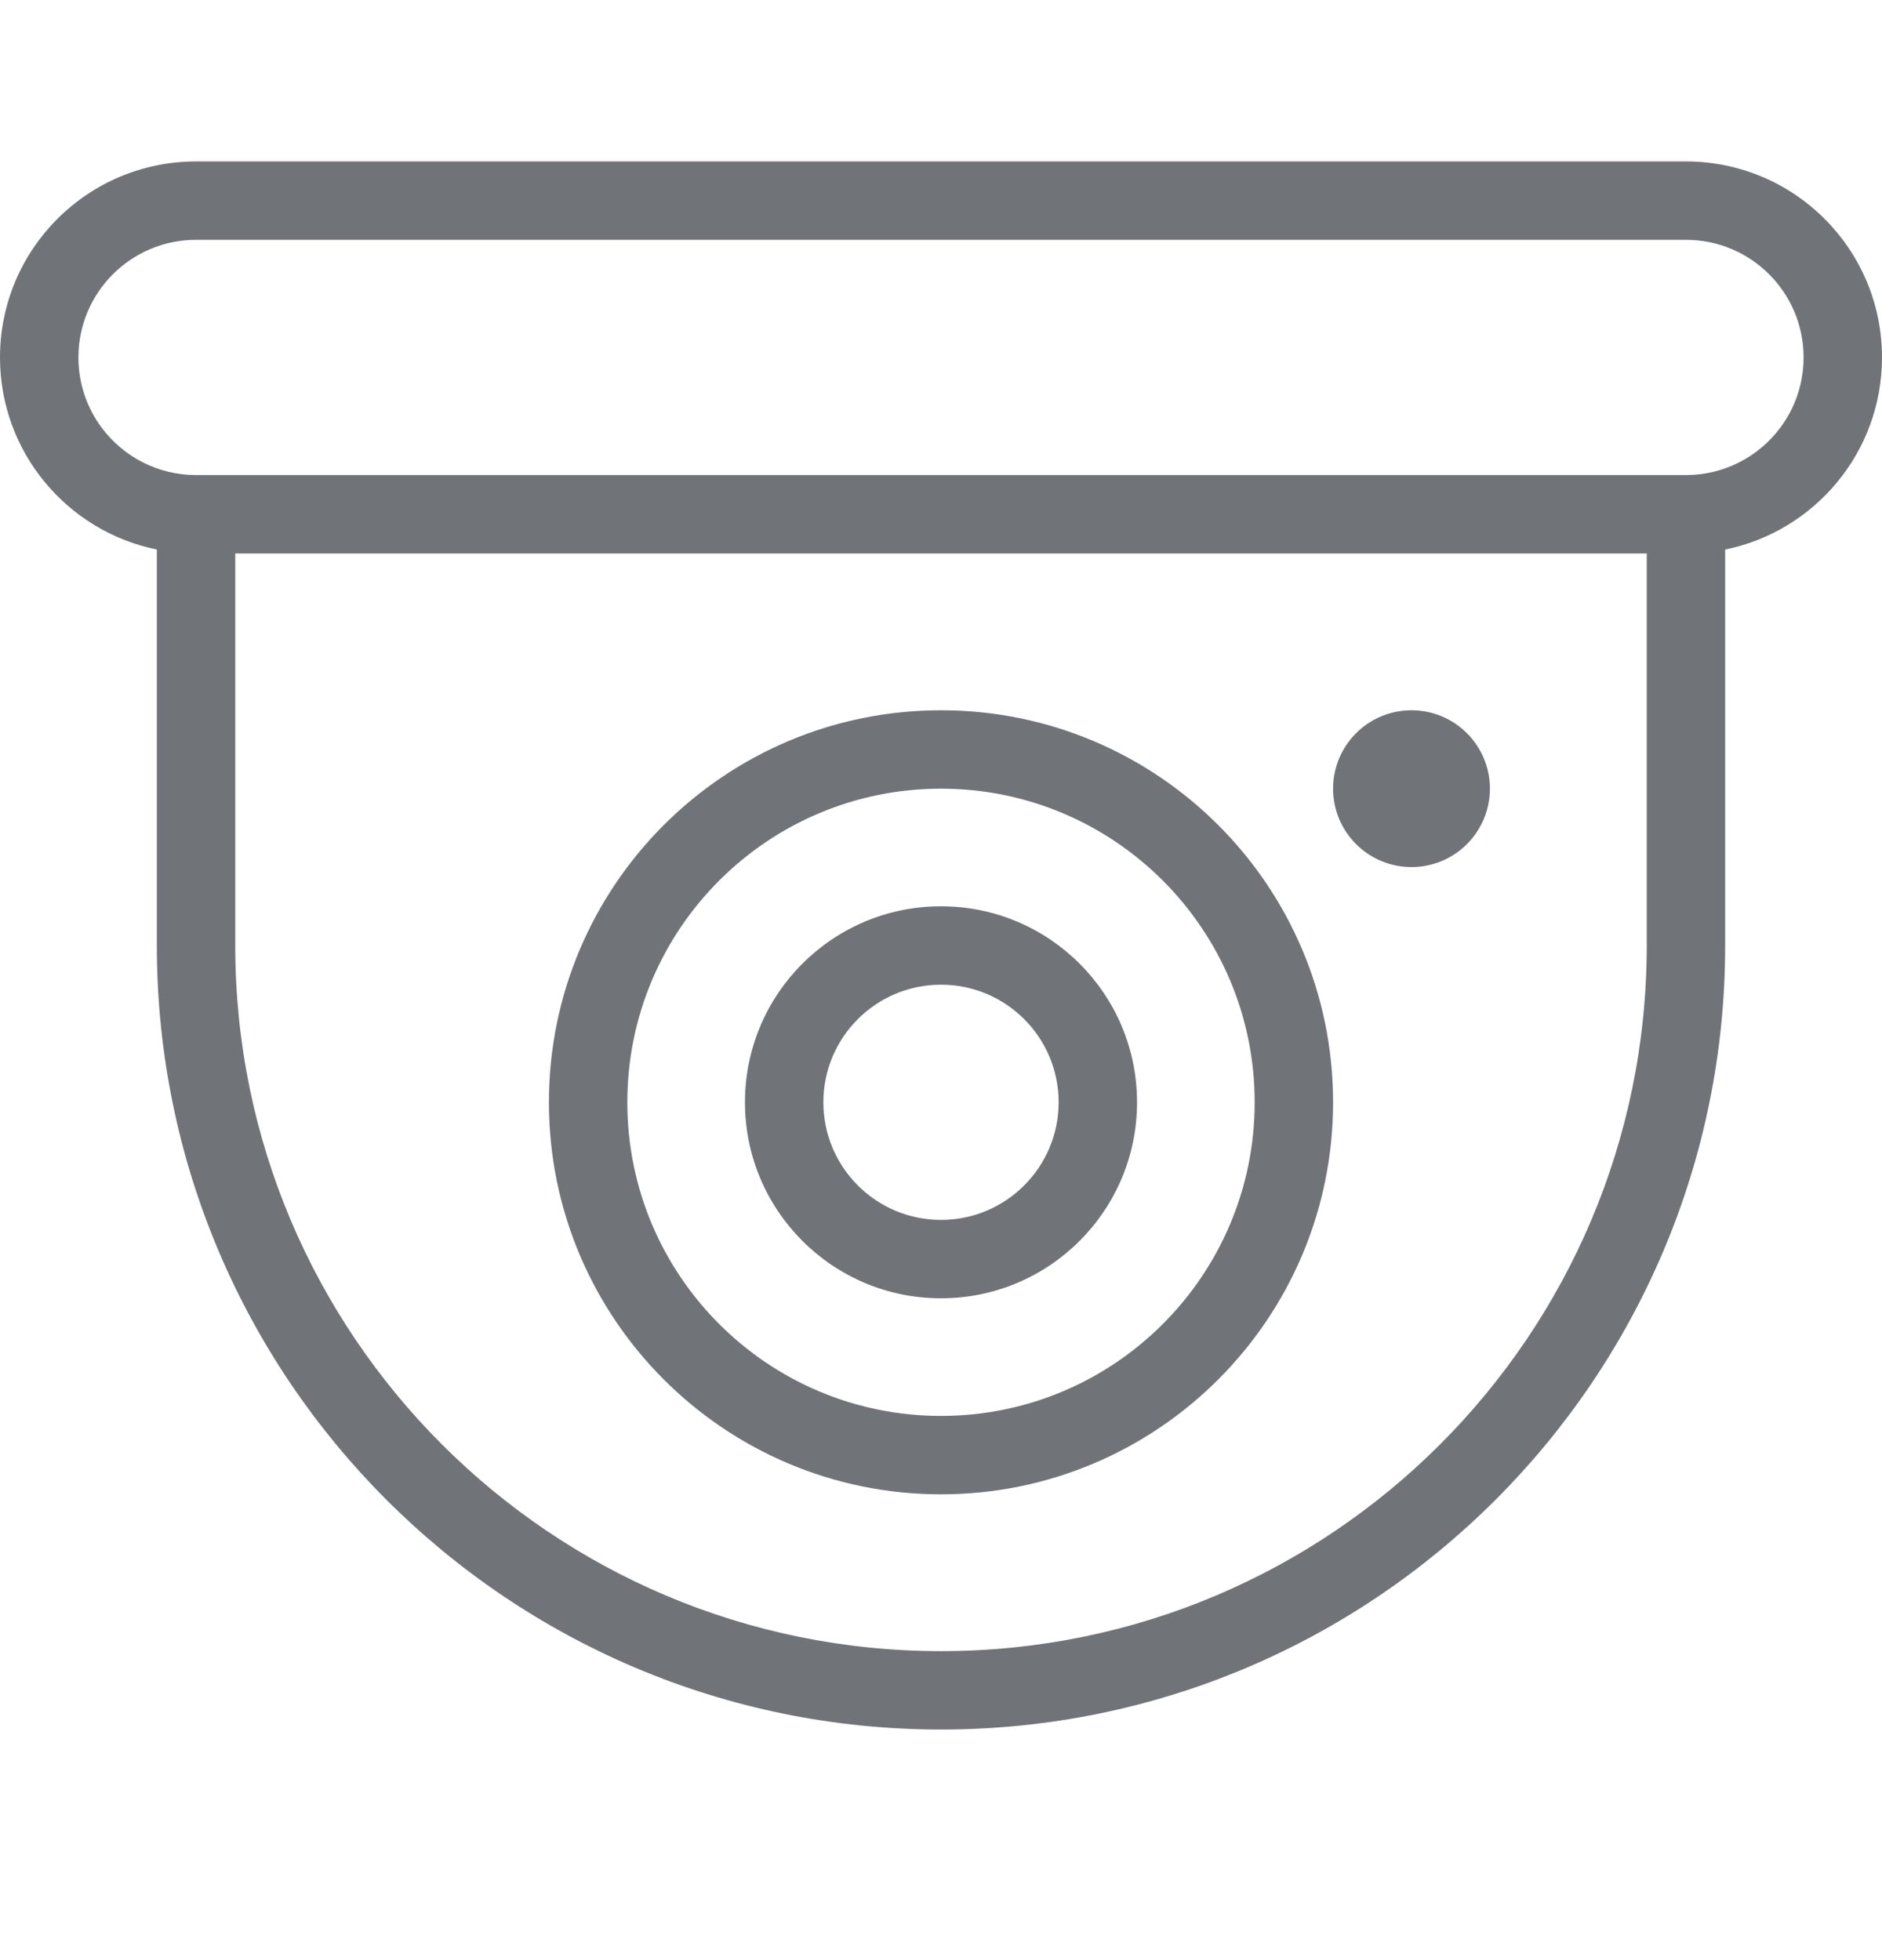 <svg width="24" height="25" viewBox="0 0 24 25" fill="none" xmlns="http://www.w3.org/2000/svg">
<g opacity="0.6">
<path fill-rule="evenodd" clip-rule="evenodd" d="M2 7.009C1.999 7.008 1.997 7.008 1.996 7.008C0.857 6.775 0 5.767 0 4.559C0 3.178 1.119 2.059 2.5 2.059H21.5C22.881 2.059 24 3.178 24 4.559C24 5.768 23.141 6.777 22 7.009V12.059C22 17.581 17.523 22.059 12 22.059C6.477 22.059 2 17.581 2 12.059V7.009ZM22.704 5.454C22.865 5.237 22.969 4.976 22.994 4.693C22.998 4.649 23 4.604 23 4.559C23 3.73 22.328 3.059 21.5 3.059H2.5C1.672 3.059 1 3.73 1 4.559C1 4.895 1.111 5.206 1.298 5.457C1.572 5.822 2.008 6.059 2.5 6.059H21.5C21.993 6.059 22.43 5.821 22.704 5.454ZM3 12.059C3 17.029 7.029 21.059 12 21.059C16.971 21.059 21 17.029 21 12.059V7.059H3V12.059ZM17 14.059C17 16.82 14.761 19.059 12 19.059C9.239 19.059 7 16.82 7 14.059C7 11.297 9.239 9.059 12 9.059C14.761 9.059 17 11.297 17 14.059ZM12 18.059C14.209 18.059 16 16.268 16 14.059C16 11.85 14.209 10.059 12 10.059C9.791 10.059 8 11.85 8 14.059C8 16.268 9.791 18.059 12 18.059ZM14.5 14.059C14.5 15.439 13.381 16.559 12 16.559C10.619 16.559 9.5 15.439 9.5 14.059C9.5 12.678 10.619 11.559 12 11.559C13.381 11.559 14.5 12.678 14.5 14.059ZM12 15.559C12.828 15.559 13.5 14.887 13.5 14.059C13.5 13.23 12.828 12.559 12 12.559C11.172 12.559 10.5 13.23 10.5 14.059C10.5 14.887 11.172 15.559 12 15.559ZM18 9.059C17.448 9.059 17 9.506 17 10.059C17 10.611 17.448 11.059 18 11.059C18.552 11.059 19 10.611 19 10.059C19 9.506 18.552 9.059 18 9.059Z" fill="#101820"/>
</g>
</svg>
